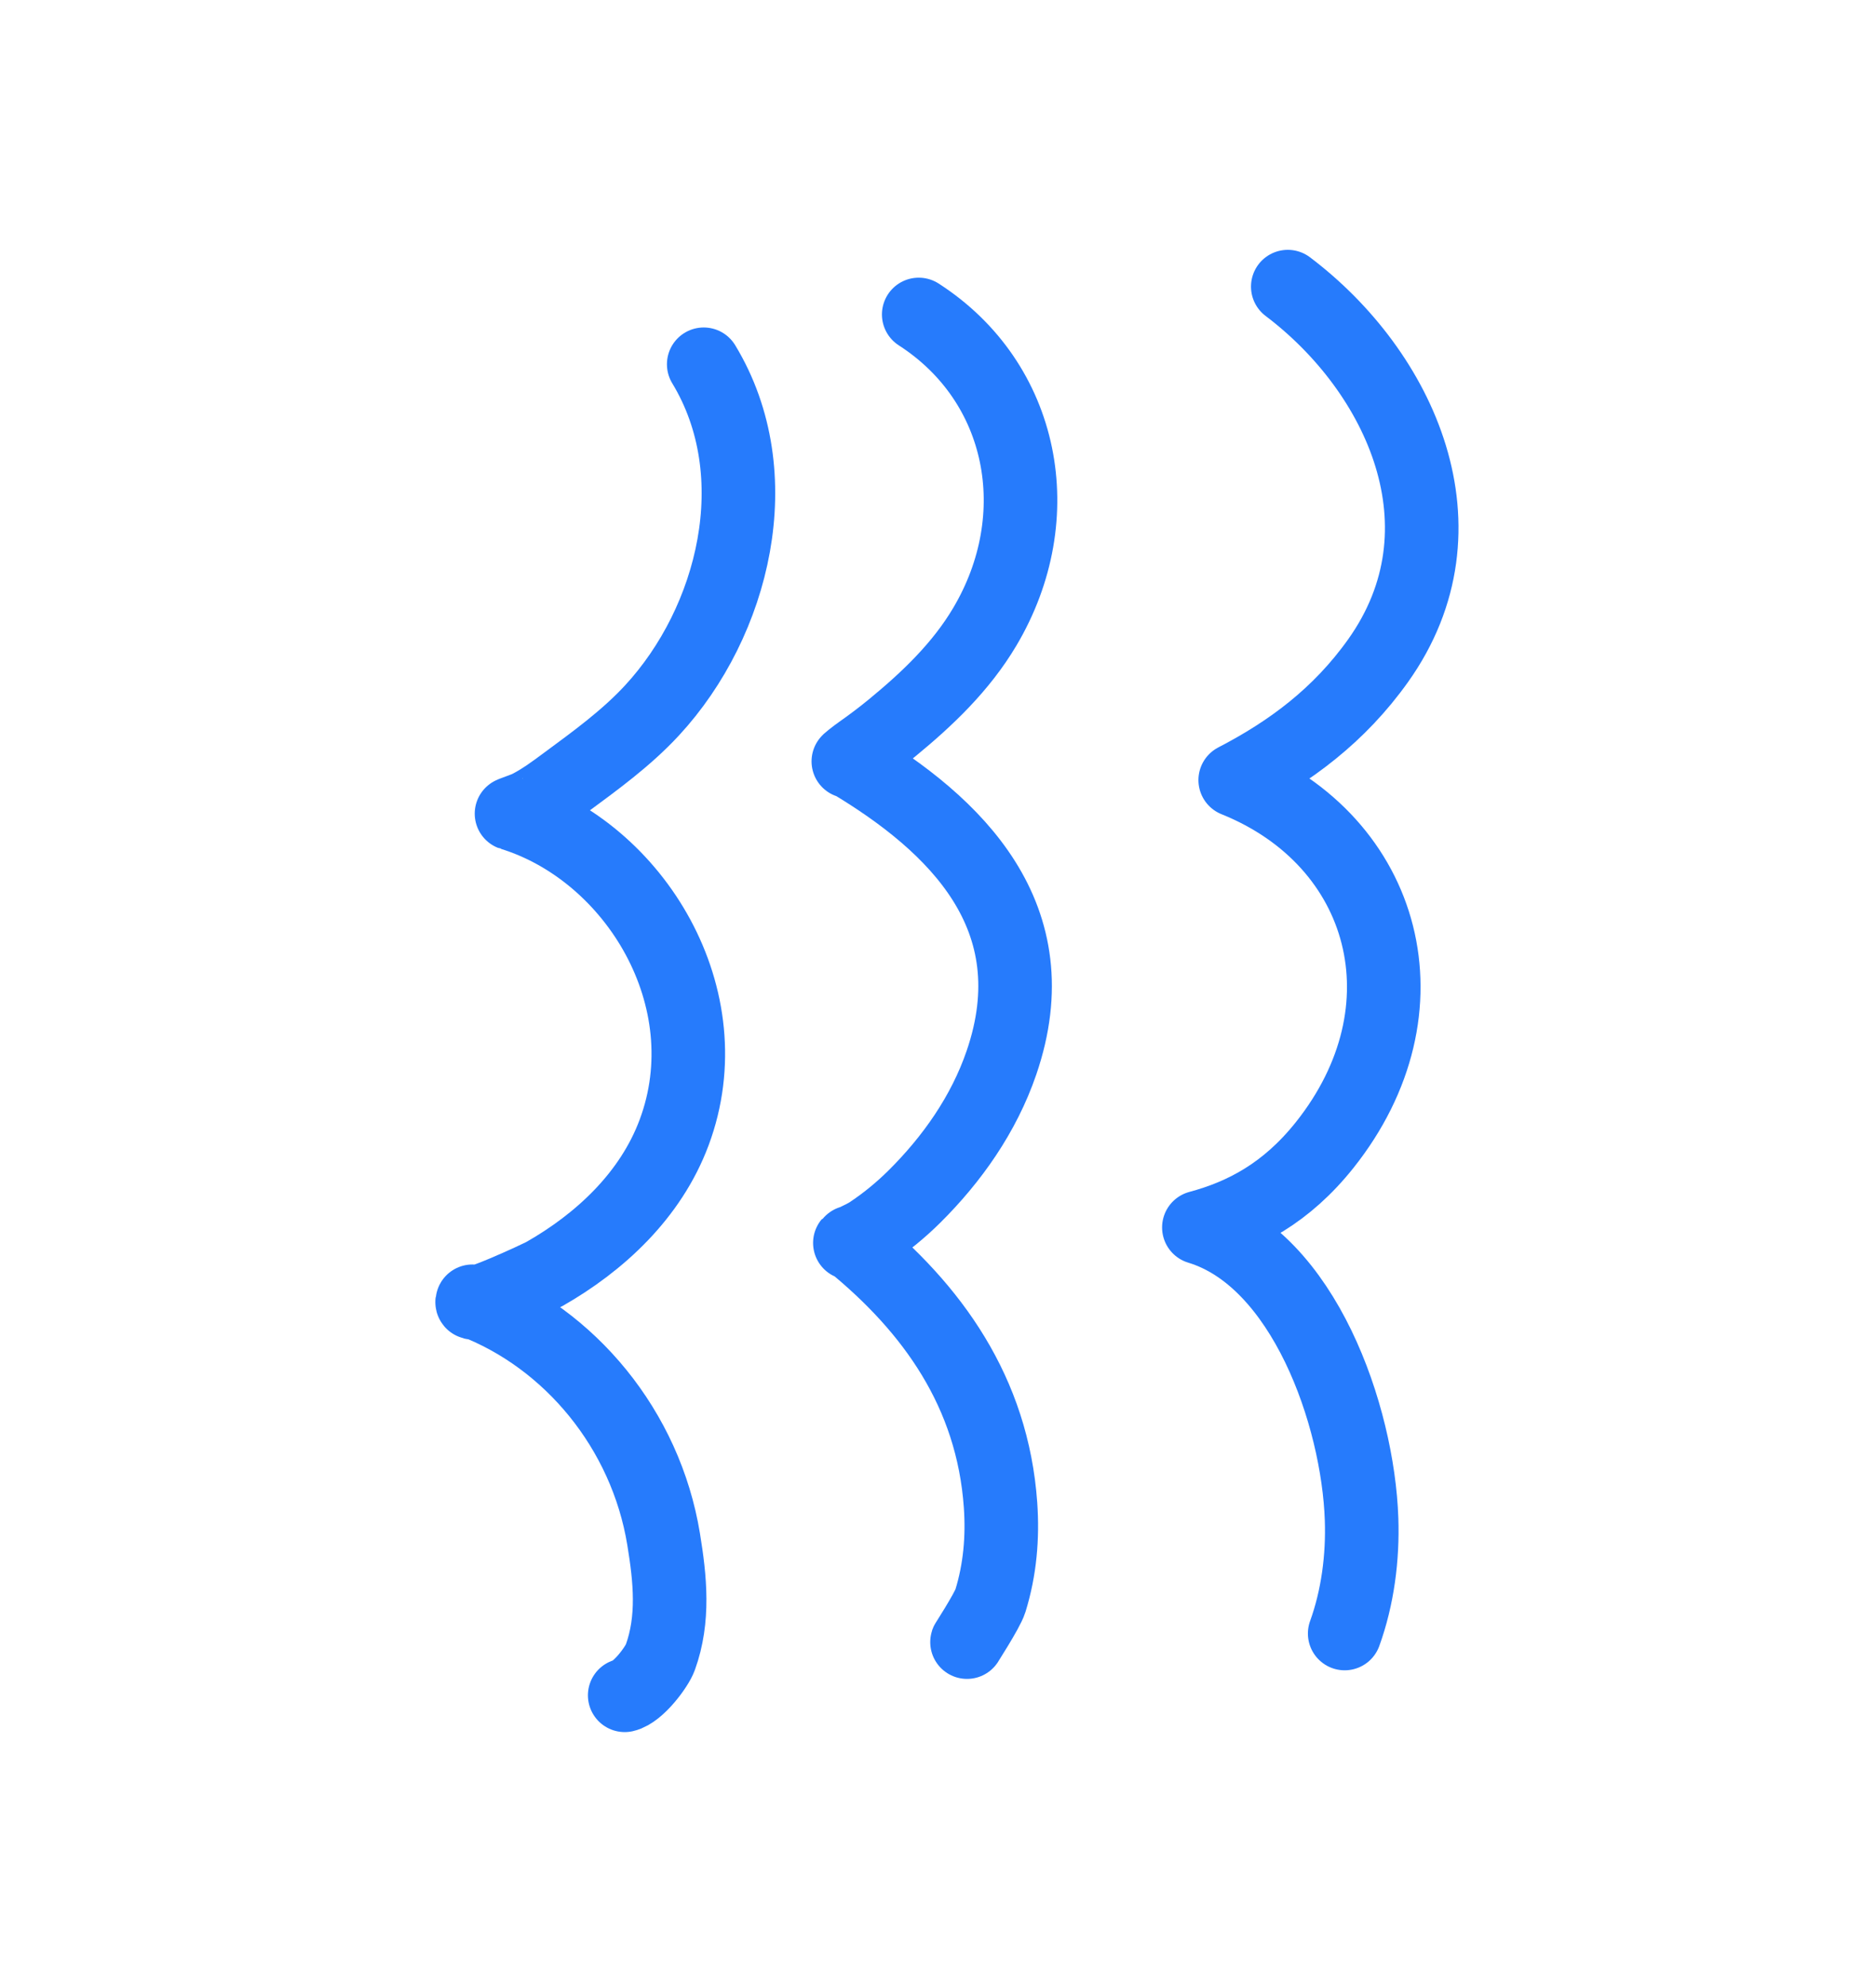 <svg width="51" height="54" viewBox="0 0 51 54" fill="none" xmlns="http://www.w3.org/2000/svg">
<g id="Abstract Wave Curly Line 1 by Streamlinehq">
<path id="Vector" d="M16.983 46.095C17.352 46.011 17.861 45.316 17.951 45.064C18.329 44.017 18.219 42.936 18.041 41.851C17.554 38.873 15.493 36.39 12.843 35.381C12.696 35.629 14.631 34.736 14.805 34.637C16.297 33.786 17.686 32.511 18.327 30.791C19.685 27.147 17.271 23.16 13.906 22.123C13.896 22.12 14.268 21.992 14.368 21.941C14.721 21.762 15.043 21.525 15.364 21.287C16.179 20.685 17.026 20.073 17.725 19.316C19.952 16.907 20.95 12.904 19.131 9.904" stroke="#267BFC" stroke-width="2" stroke-miterlimit="1.5" stroke-linecap="round" stroke-linejoin="round"/>
<path id="Vector_2" d="M26.289 44.649C26.208 44.769 26.842 43.796 26.924 43.528C27.186 42.679 27.262 41.81 27.2 40.92C26.984 37.851 25.345 35.573 23.136 33.776C22.973 33.864 23.478 33.636 23.633 33.533C24.07 33.245 24.484 32.906 24.86 32.533C25.878 31.522 26.744 30.3 27.225 28.895C28.581 24.939 25.995 22.424 23.085 20.689C22.977 20.759 23.28 20.521 23.385 20.448C23.684 20.238 23.975 20.019 24.258 19.786C25.209 19.004 26.124 18.135 26.772 17.042C28.551 14.043 27.847 10.399 24.976 8.55" stroke="#267BFC" stroke-width="2" stroke-miterlimit="1.5" stroke-linecap="round" stroke-linejoin="round"/>
<path id="Vector_3" d="M36.556 44.415C36.91 43.438 37.051 42.349 37.015 41.306C36.919 38.483 35.444 34.238 32.592 33.374C33.809 33.047 34.972 32.438 36.01 31.135C38.945 27.448 37.704 22.87 33.58 21.21C35.069 20.439 36.405 19.453 37.467 17.96C40.024 14.363 38.082 10.115 35.009 7.793" stroke="#267BFC" stroke-width="2" stroke-miterlimit="1.5" stroke-linecap="round" stroke-linejoin="round"/>
</g>
</svg>
